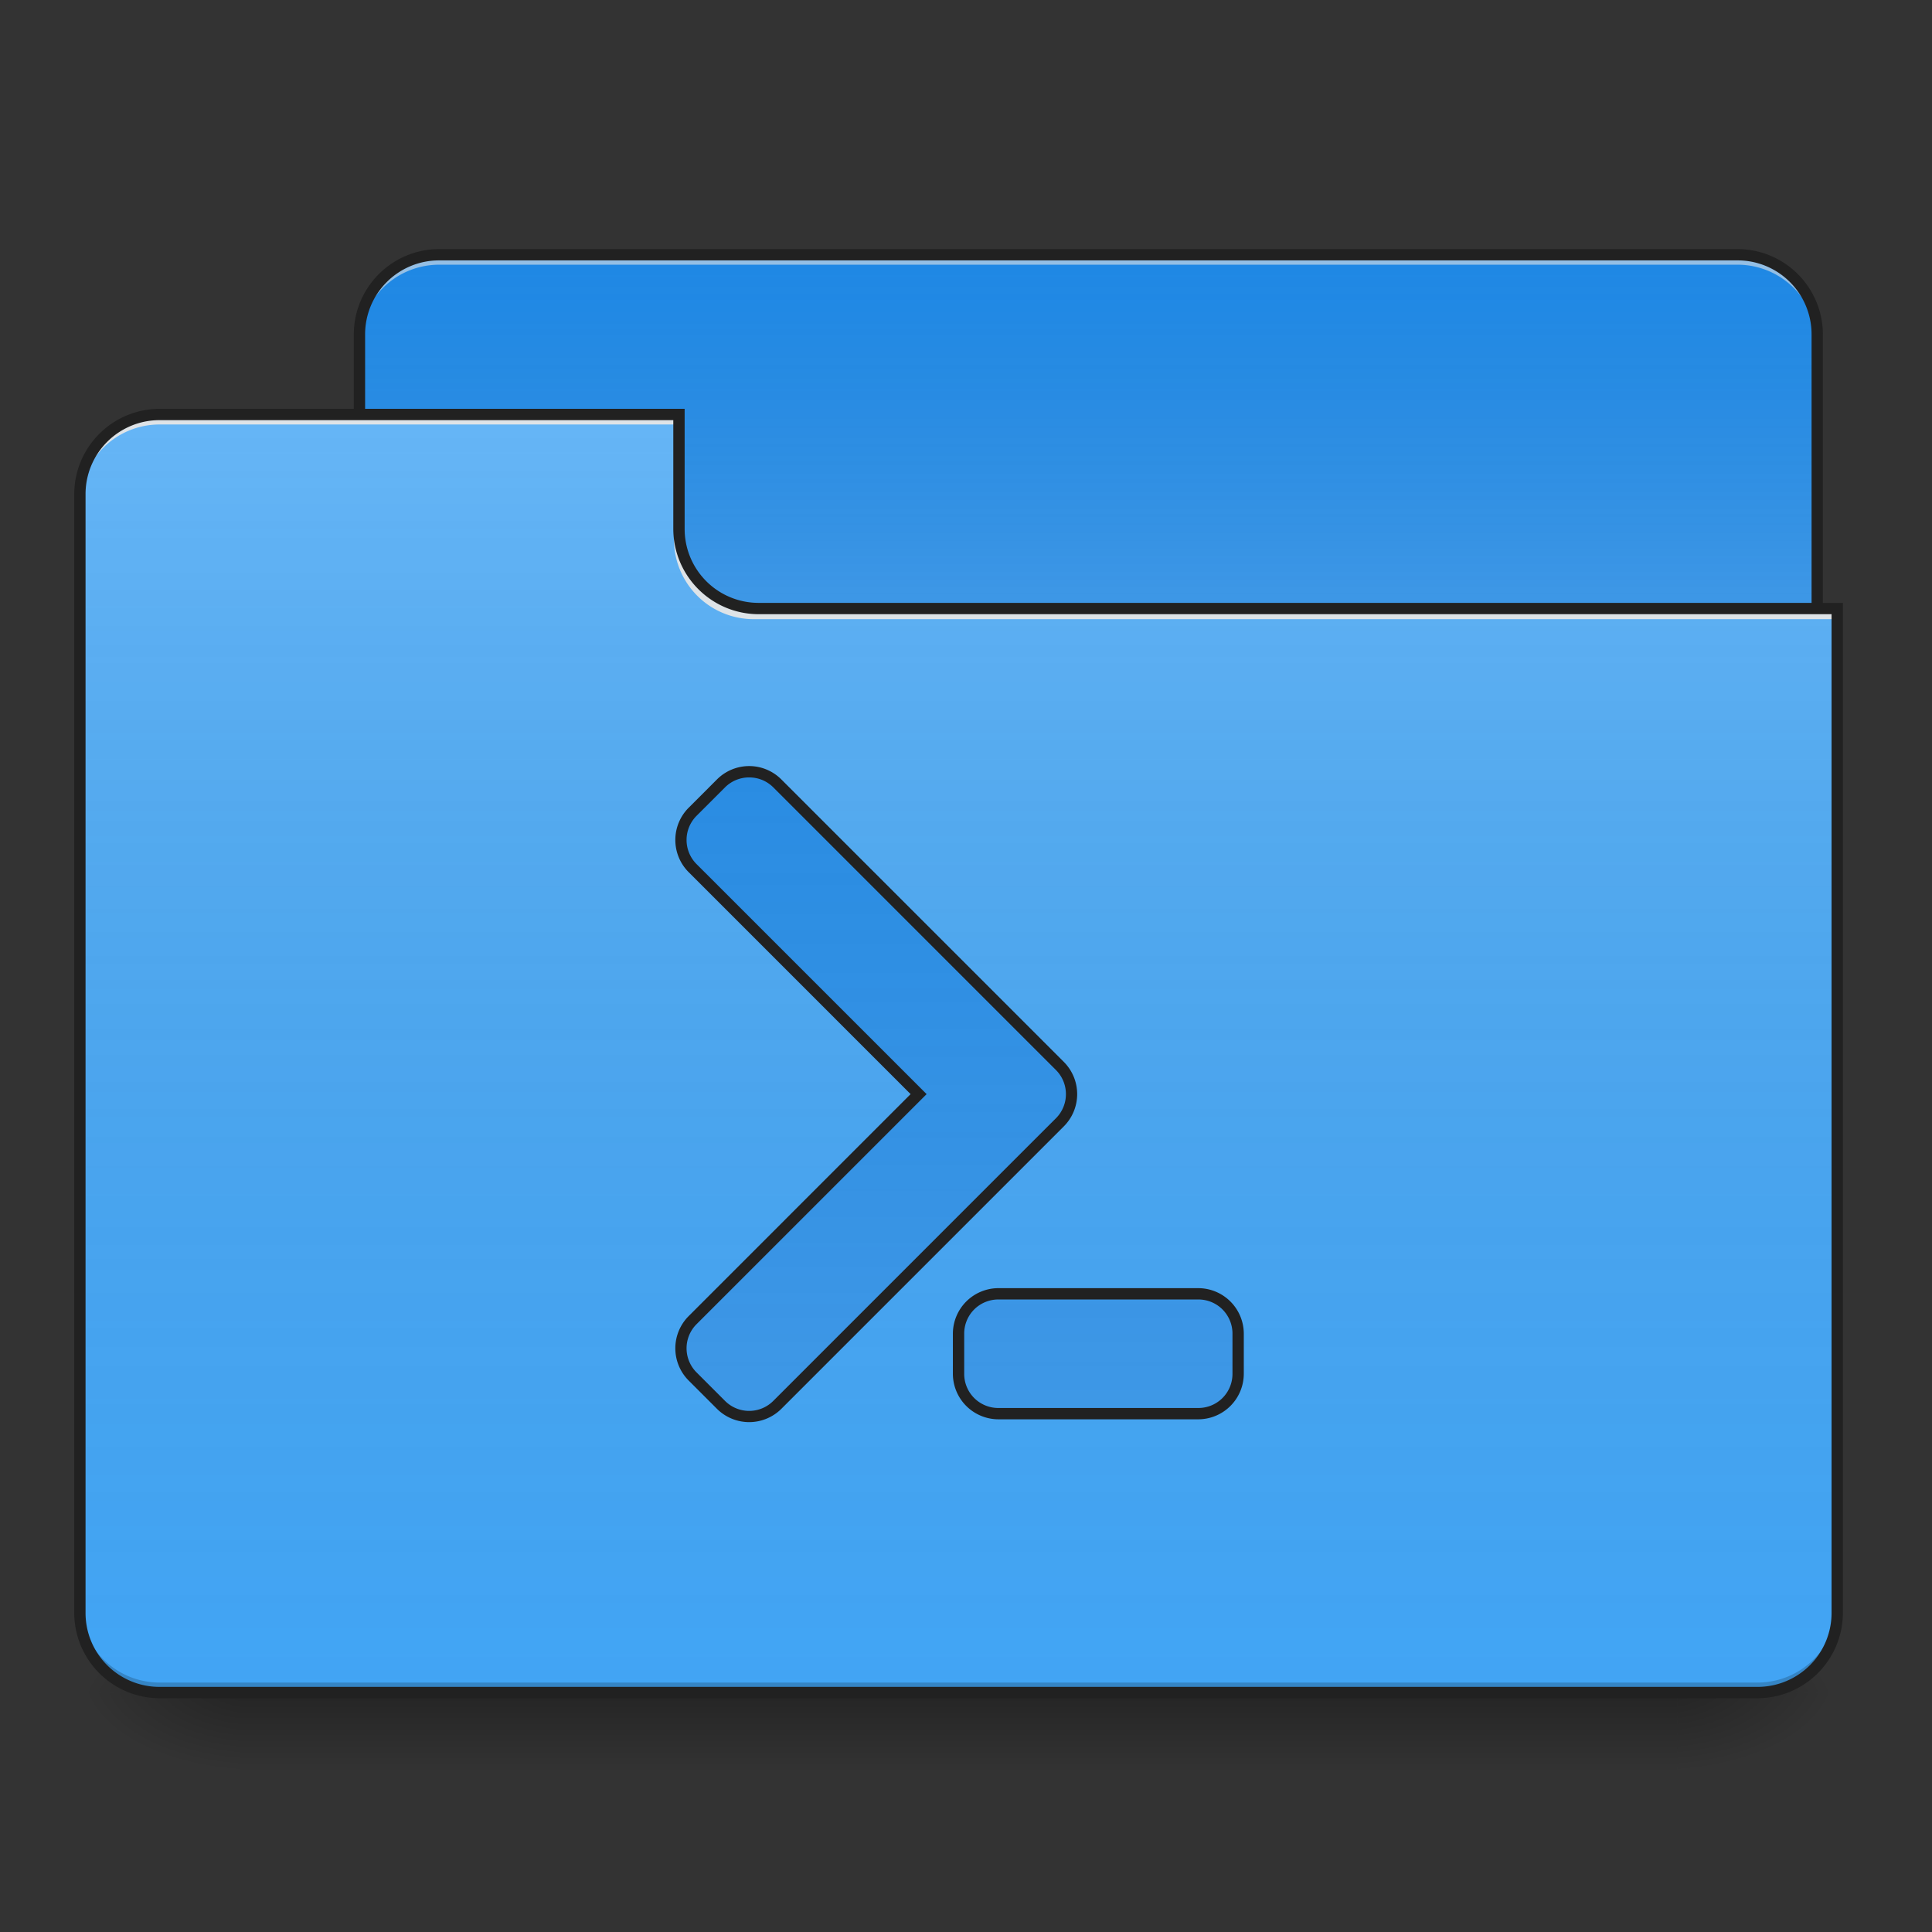 <svg xmlns="http://www.w3.org/2000/svg" width="256pt" height="256pt" viewBox="0 0 256 256"><rect x="0" y="0" width="256" height="256" fill="#333333" stroke="none"/><defs><linearGradient id="a" gradientUnits="userSpaceOnUse" x1="254" y1="233.5" x2="254" y2="254.667" gradientTransform="matrix(.5 0 0 .5 0 107.51)"><stop offset="0" stop-opacity=".275"/><stop offset="1" stop-opacity="0"/></linearGradient><radialGradient id="b" gradientUnits="userSpaceOnUse" cx="450.909" cy="189.579" fx="450.909" fy="189.579" r="21.167" gradientTransform="matrix(0 -.625 -1.125 0 432.922 508.763)"><stop offset="0" stop-opacity=".314"/><stop offset=".222" stop-opacity=".275"/><stop offset="1" stop-opacity="0"/></radialGradient><radialGradient id="c" gradientUnits="userSpaceOnUse" cx="450.909" cy="189.579" fx="450.909" fy="189.579" r="21.167" gradientTransform="matrix(0 .625 1.125 0 -178.897 -60.22)"><stop offset="0" stop-opacity=".314"/><stop offset=".222" stop-opacity=".275"/><stop offset="1" stop-opacity="0"/></radialGradient><radialGradient id="d" gradientUnits="userSpaceOnUse" cx="450.909" cy="189.579" fx="450.909" fy="189.579" r="21.167" gradientTransform="matrix(0 -.625 1.125 0 -178.897 508.763)"><stop offset="0" stop-opacity=".314"/><stop offset=".222" stop-opacity=".275"/><stop offset="1" stop-opacity="0"/></radialGradient><radialGradient id="e" gradientUnits="userSpaceOnUse" cx="450.909" cy="189.579" fx="450.909" fy="189.579" r="21.167" gradientTransform="matrix(0 .625 -1.125 0 432.922 -60.22)"><stop offset="0" stop-opacity=".314"/><stop offset=".222" stop-opacity=".275"/><stop offset="1" stop-opacity="0"/></radialGradient><linearGradient id="f" gradientUnits="userSpaceOnUse" x1="254" y1="-147.5" x2="254" y2="-31.083" gradientTransform="matrix(.5 0 0 .5 0 107.51)"><stop offset="0" stop-color="#a4a4a4" stop-opacity="0"/><stop offset="1" stop-color="#fff" stop-opacity=".196"/></linearGradient><linearGradient id="g" gradientUnits="userSpaceOnUse" x1="254" y1="233.5" x2="254" y2="-105.167" gradientTransform="matrix(.5 0 0 .5 0 107.51)"><stop offset="0" stop-color="#585858" stop-opacity="0"/><stop offset="1" stop-color="#fafafa" stop-opacity=".196"/></linearGradient><linearGradient id="h" gradientUnits="userSpaceOnUse" x1="243.417" y1="-147.5" x2="243.417" y2="233.5" gradientTransform="matrix(.5 0 0 .5 0 107.51)"><stop offset="0" stop-color="#a4a4a4" stop-opacity="0"/><stop offset="1" stop-color="#fff" stop-opacity=".196"/></linearGradient></defs><path d="M31.754 224.27H222.27v10.585H31.754zm0 0" fill="url(#a)"/><path d="M222.27 224.27h21.171v-10.583H222.27zm0 0" fill="url(#b)"/><path d="M31.754 224.27H10.586v10.585h21.168zm0 0" fill="url(#c)"/><path d="M31.754 224.27H10.586v-10.583h21.168zm0 0" fill="url(#d)"/><path d="M222.27 224.27h21.171v10.585H222.27zm0 0" fill="url(#e)"/><path d="M58.215 33.754H230.21c5.844 0 10.582 4.738 10.582 10.582v39.691c0 5.848-4.738 10.586-10.582 10.586H58.215c-5.848 0-10.586-4.738-10.586-10.586V44.336c0-5.844 4.738-10.582 10.586-10.582zm0 0" fill="#1e88e5"/><path d="M58.215 33.754H230.21c5.844 0 10.582 4.738 10.582 10.582v39.691c0 5.848-4.738 10.586-10.582 10.586H58.215c-5.848 0-10.586-4.738-10.586-10.586V44.336c0-5.844 4.738-10.582 10.586-10.582zm0 0" fill="url(#f)"/><path d="M58.215 33.754a10.561 10.561 0 0 0-10.586 10.582v1.324a10.564 10.564 0 0 1 10.586-10.586H230.21a10.561 10.561 0 0 1 10.582 10.586v-1.324a10.558 10.558 0 0 0-10.582-10.582zm0 0" fill="#e6e6e6" fill-opacity=".588"/><path d="M58.215 33.004c-6.266 0-11.336 5.066-11.336 11.332v39.691a11.33 11.33 0 0 0 11.336 11.336H230.21c6.266 0 11.332-5.07 11.332-11.336V44.336a11.323 11.323 0 0 0-11.332-11.332zm0 1.5H230.21a9.793 9.793 0 0 1 9.832 9.832v39.691a9.796 9.796 0 0 1-9.832 9.836H58.215a9.8 9.8 0 0 1-9.836-9.836V44.336a9.796 9.796 0 0 1 9.836-9.832zm0 0" fill="#212121"/><path d="M21.168 54.922a10.559 10.559 0 0 0-10.582 10.586v148.18a10.558 10.558 0 0 0 10.582 10.582h211.687a10.561 10.561 0 0 0 10.586-10.583V81.383h-142.89a10.559 10.559 0 0 1-10.582-10.586V54.922zm0 0" fill="#42a5f5"/><path d="M21.168 54.922a10.559 10.559 0 0 0-10.582 10.586v148.18a10.558 10.558 0 0 0 10.582 10.582h211.687a10.561 10.561 0 0 0 10.586-10.583V81.383h-142.89a10.559 10.559 0 0 1-10.582-10.586V54.922zm0 0" fill="url(#g)"/><path d="M21.168 224.27a10.558 10.558 0 0 1-10.582-10.583v-1.324a10.561 10.561 0 0 0 10.582 10.586h211.687a10.564 10.564 0 0 0 10.586-10.586v1.325a10.561 10.561 0 0 1-10.586 10.582zm0 0" fill-opacity=".196"/><path d="M21.168 54.922a10.559 10.559 0 0 0-10.582 10.586v1.32a10.558 10.558 0 0 1 10.582-10.582h68.8v-1.324zm0 0M99.89 82.043a10.561 10.561 0 0 1-10.585-10.582v-1.324c0 5.863 4.722 10.597 10.586 10.586h143.55v1.32zm0 0" fill="#e6e6e6" fill-opacity=".937"/><path d="M21.168 54.172A11.324 11.324 0 0 0 9.836 65.508v148.18a11.323 11.323 0 0 0 11.332 11.332h211.687c6.266 0 11.336-5.067 11.336-11.333V79.883h-143.64a9.796 9.796 0 0 1-9.832-9.836V54.172zm0 1.5h68.047v14.375c0 6.27 5.07 11.336 11.336 11.336h142.14v132.305a9.796 9.796 0 0 1-9.836 9.832H21.168a9.793 9.793 0 0 1-9.832-9.833V65.507a9.796 9.796 0 0 1 9.832-9.835zm0 0" fill="#212121"/><path d="M99.266 102.258c-1.352 0-2.704.52-3.743 1.555l-3.738 3.742a5.279 5.279 0 0 0 0 7.484l29.934 29.938-29.934 29.937a5.279 5.279 0 0 0 0 7.484l3.738 3.743a5.279 5.279 0 0 0 7.485 0l37.422-37.422a5.279 5.279 0 0 0 0-7.485l-37.422-37.422a5.274 5.274 0 0 0-3.742-1.554zm33.039 69.18a5.282 5.282 0 0 0-5.293 5.292v5.293c0 2.93 2.36 5.293 5.293 5.293h26.46a5.282 5.282 0 0 0 5.294-5.293v-5.293c0-2.93-2.36-5.292-5.293-5.292zm0 0" fill="#1e88e5"/><path d="M99.266 102.258c-1.352 0-2.704.52-3.743 1.555l-3.738 3.742a5.279 5.279 0 0 0 0 7.484l29.934 29.938-29.934 29.937a5.279 5.279 0 0 0 0 7.484l3.738 3.743a5.279 5.279 0 0 0 7.485 0l37.422-37.422a5.279 5.279 0 0 0 0-7.485l-37.422-37.422a5.274 5.274 0 0 0-3.742-1.554zm33.039 69.18a5.282 5.282 0 0 0-5.293 5.292v5.293c0 2.93 2.36 5.293 5.293 5.293h26.46a5.282 5.282 0 0 0 5.294-5.293v-5.293c0-2.93-2.36-5.292-5.293-5.292zm0 0" fill="url(#h)"/><path d="M99.27 101.508a6.033 6.033 0 0 0-4.274 1.777l-3.742 3.742a6.04 6.04 0 0 0 0 8.543l29.406 29.407-29.406 29.41a6.04 6.04 0 0 0 0 8.543l3.742 3.742a6.047 6.047 0 0 0 8.543 0l37.422-37.422a6.04 6.04 0 0 0 0-8.543l-37.422-37.422a6.03 6.03 0 0 0-4.27-1.777zm0 1.504c1.16 0 2.316.437 3.21 1.332l33.676 33.68 3.746 3.742a4.524 4.524 0 0 1 0 6.425l-3.746 3.739-33.676 33.68a4.517 4.517 0 0 1-6.425 0l-3.743-3.743a4.52 4.52 0 0 1 0-6.422l30.47-30.468-30.47-30.465a4.524 4.524 0 0 1 0-6.426l3.743-3.742a4.515 4.515 0 0 1 3.215-1.332zm33.035 67.675a6.045 6.045 0 0 0-6.043 6.043v5.293a6.045 6.045 0 0 0 6.043 6.043h26.46a6.045 6.045 0 0 0 6.044-6.043v-5.293a6.045 6.045 0 0 0-6.043-6.042zm0 1.5h26.46a4.517 4.517 0 0 1 4.544 4.543v5.293a4.517 4.517 0 0 1-4.543 4.543h-26.461a4.517 4.517 0 0 1-4.543-4.543v-5.293a4.517 4.517 0 0 1 4.543-4.542zm0 0" fill="#212121"/></svg>